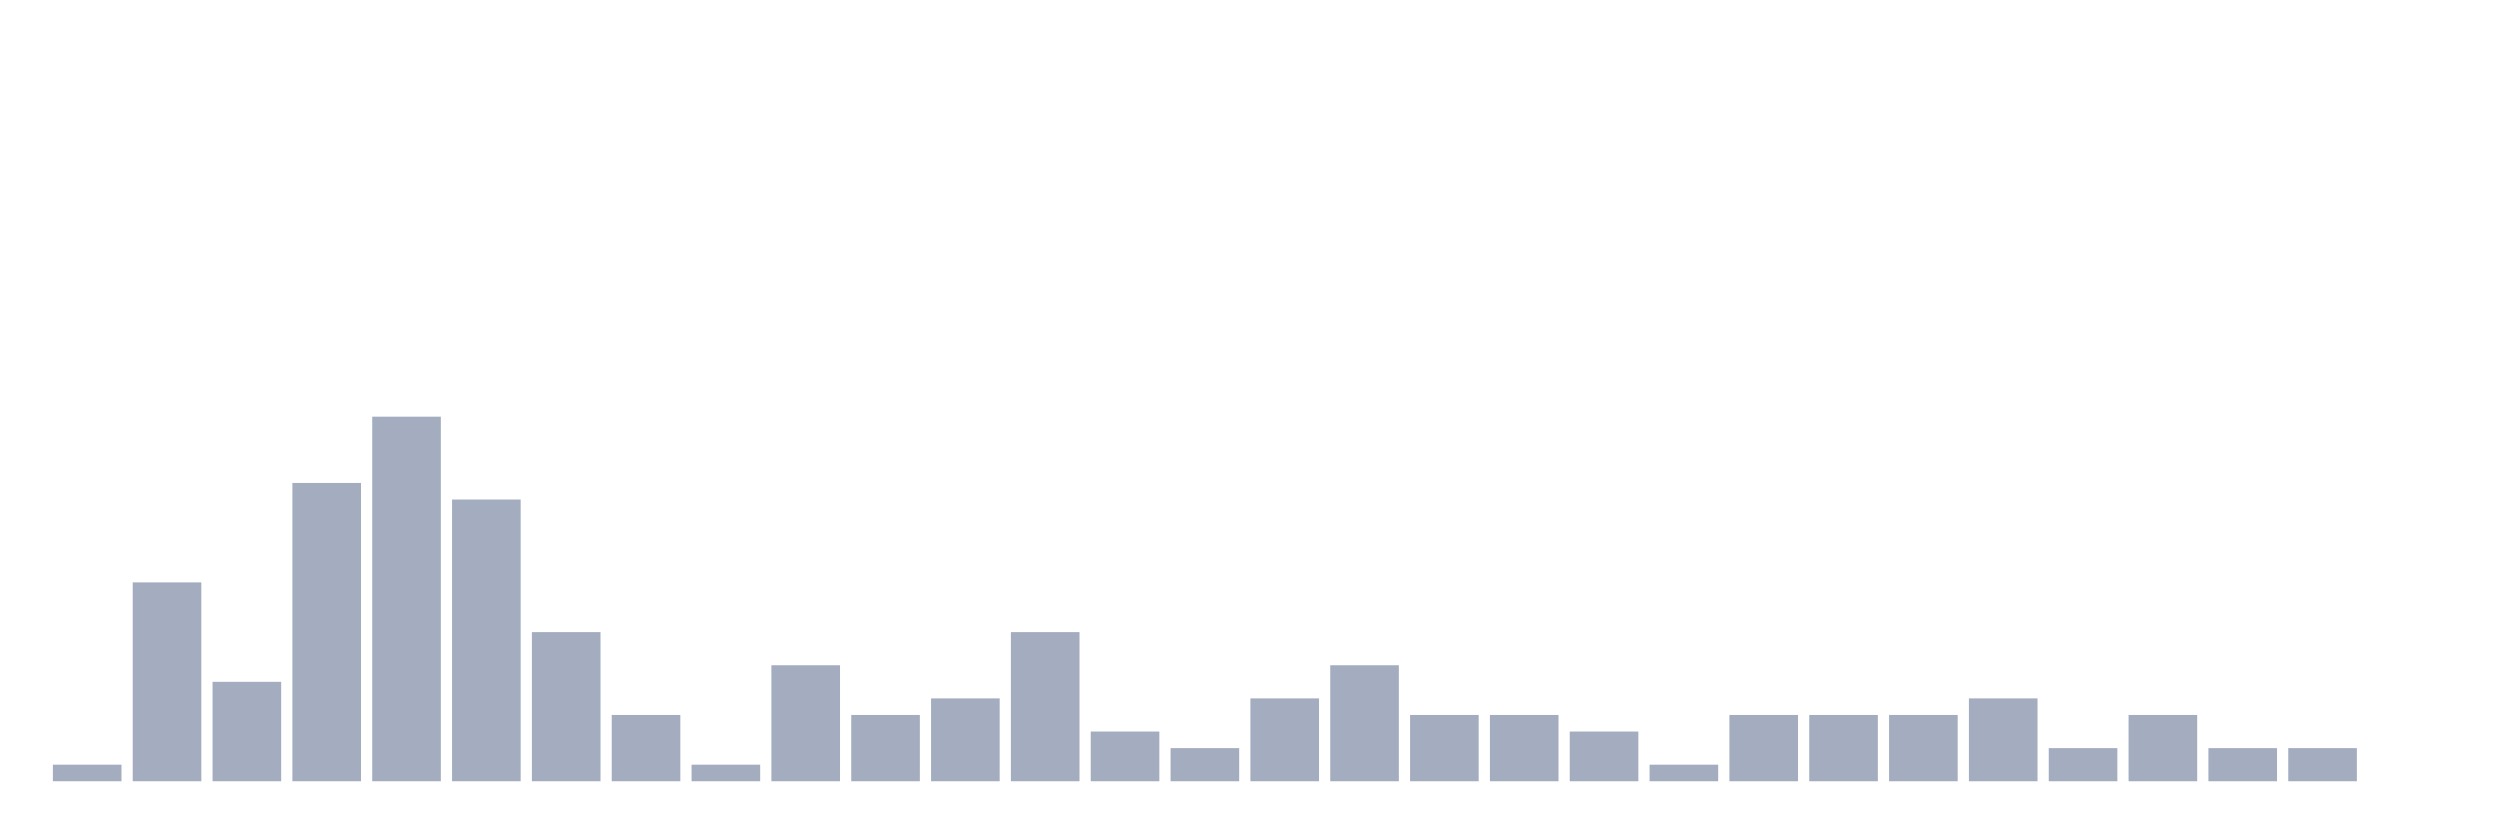 <svg xmlns="http://www.w3.org/2000/svg" viewBox="0 0 480 160"><g transform="translate(10,10)"><rect class="bar" x="0.153" width="13.175" y="136.818" height="3.182" fill="rgb(164,173,192)"></rect><rect class="bar" x="15.482" width="13.175" y="101.818" height="38.182" fill="rgb(164,173,192)"></rect><rect class="bar" x="30.81" width="13.175" y="120.909" height="19.091" fill="rgb(164,173,192)"></rect><rect class="bar" x="46.138" width="13.175" y="82.727" height="57.273" fill="rgb(164,173,192)"></rect><rect class="bar" x="61.466" width="13.175" y="70" height="70" fill="rgb(164,173,192)"></rect><rect class="bar" x="76.794" width="13.175" y="85.909" height="54.091" fill="rgb(164,173,192)"></rect><rect class="bar" x="92.123" width="13.175" y="111.364" height="28.636" fill="rgb(164,173,192)"></rect><rect class="bar" x="107.451" width="13.175" y="127.273" height="12.727" fill="rgb(164,173,192)"></rect><rect class="bar" x="122.779" width="13.175" y="136.818" height="3.182" fill="rgb(164,173,192)"></rect><rect class="bar" x="138.107" width="13.175" y="117.727" height="22.273" fill="rgb(164,173,192)"></rect><rect class="bar" x="153.436" width="13.175" y="127.273" height="12.727" fill="rgb(164,173,192)"></rect><rect class="bar" x="168.764" width="13.175" y="124.091" height="15.909" fill="rgb(164,173,192)"></rect><rect class="bar" x="184.092" width="13.175" y="111.364" height="28.636" fill="rgb(164,173,192)"></rect><rect class="bar" x="199.42" width="13.175" y="130.455" height="9.545" fill="rgb(164,173,192)"></rect><rect class="bar" x="214.748" width="13.175" y="133.636" height="6.364" fill="rgb(164,173,192)"></rect><rect class="bar" x="230.077" width="13.175" y="124.091" height="15.909" fill="rgb(164,173,192)"></rect><rect class="bar" x="245.405" width="13.175" y="117.727" height="22.273" fill="rgb(164,173,192)"></rect><rect class="bar" x="260.733" width="13.175" y="127.273" height="12.727" fill="rgb(164,173,192)"></rect><rect class="bar" x="276.061" width="13.175" y="127.273" height="12.727" fill="rgb(164,173,192)"></rect><rect class="bar" x="291.39" width="13.175" y="130.455" height="9.545" fill="rgb(164,173,192)"></rect><rect class="bar" x="306.718" width="13.175" y="136.818" height="3.182" fill="rgb(164,173,192)"></rect><rect class="bar" x="322.046" width="13.175" y="127.273" height="12.727" fill="rgb(164,173,192)"></rect><rect class="bar" x="337.374" width="13.175" y="127.273" height="12.727" fill="rgb(164,173,192)"></rect><rect class="bar" x="352.702" width="13.175" y="127.273" height="12.727" fill="rgb(164,173,192)"></rect><rect class="bar" x="368.031" width="13.175" y="124.091" height="15.909" fill="rgb(164,173,192)"></rect><rect class="bar" x="383.359" width="13.175" y="133.636" height="6.364" fill="rgb(164,173,192)"></rect><rect class="bar" x="398.687" width="13.175" y="127.273" height="12.727" fill="rgb(164,173,192)"></rect><rect class="bar" x="414.015" width="13.175" y="133.636" height="6.364" fill="rgb(164,173,192)"></rect><rect class="bar" x="429.344" width="13.175" y="133.636" height="6.364" fill="rgb(164,173,192)"></rect><rect class="bar" x="444.672" width="13.175" y="140" height="0" fill="rgb(164,173,192)"></rect></g></svg>